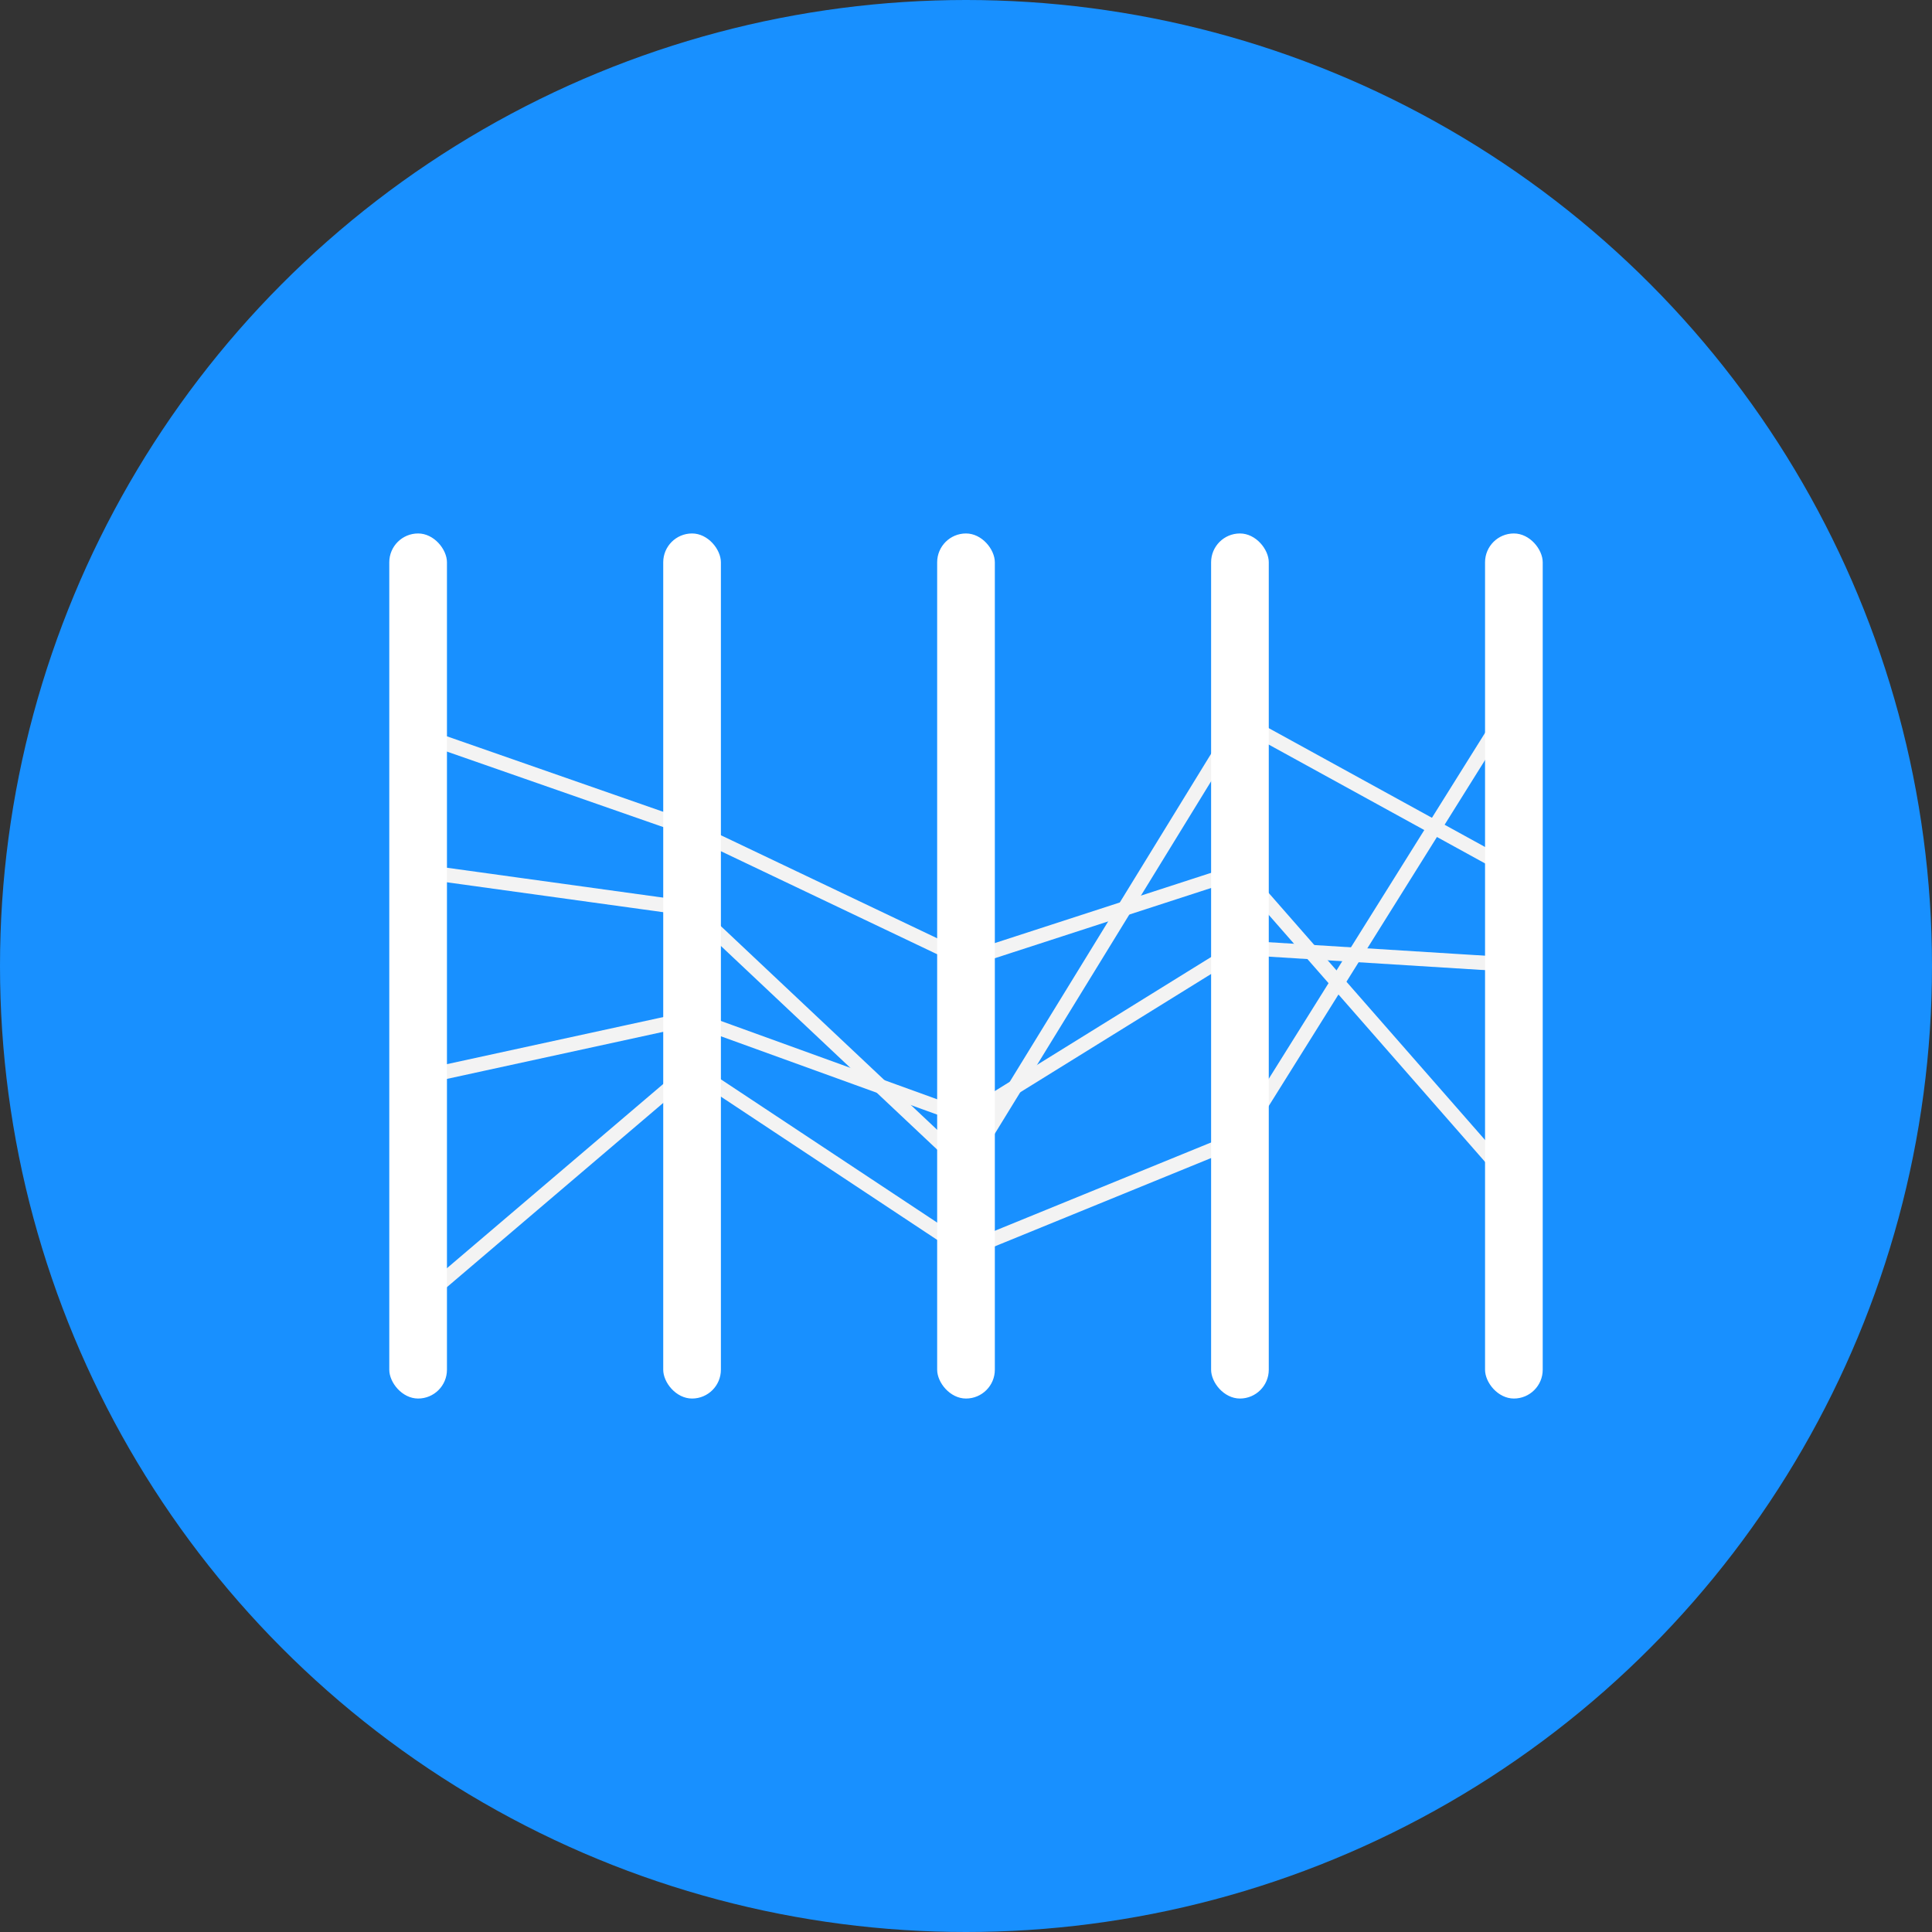 <?xml version="1.0" encoding="UTF-8"?>
<svg width="134px" height="134px" viewBox="0 0 134 134" version="1.1" xmlns="http://www.w3.org/2000/svg" xmlns:xlink="http://www.w3.org/1999/xlink">
    <rect x="0" y="0" width="134" height="134" fill="#333333" stroke="none"/>
    <!-- Generator: Sketch 54.1 (76490) - https://sketchapp.com -->
    <title>parallel-coordinates-overview</title>
    <desc>Created with Sketch.</desc>
    <g id="Chart-Icon-Sets" stroke="none" stroke-width="1" fill="none" fill-rule="evenodd">
        <g id="Desktop-HD" transform="translate(-887, -39)">
            <g id="parallel-coordinates-overview" transform="translate(887, 39)">
                <circle id="Oval" fill="#1890FF" cx="67" cy="67" r="67"></circle>
                <g id="parallel-coordinates" transform="translate(27, 37)">
                    <polyline id="Path" stroke="#F3F3F3" points="2 53.319 21 37.137 40 49.721 59 41.963 78 11.574"></polyline>
                    <polyline id="Path-2" stroke="#F3F3F3" points="2 37.754 21 33.619 40 40.5 59 28.726 78 29.911"></polyline>
                    <polyline id="Path-3" stroke="#F3F3F3" points="2 23.414 21 26.04 40 43.931 59 12.975 78 23.414"></polyline>
                    <polyline id="Path-4" stroke="#F3F3F3" points="2 13.902 21 20.532 40 29.584 59 23.414 78 45.111"></polyline>
                    <rect id="Rectangle" fill="#FFFFFF" x="0" y="0" width="4" height="60" rx="2"></rect>
                    <rect id="Rectangle" fill="#FFFFFF" x="19" y="0" width="4" height="60" rx="2"></rect>
                    <rect id="Rectangle-Copy" fill="#FFFFFF" x="38" y="0" width="4" height="60" rx="2"></rect>
                    <rect id="Rectangle-Copy-2" fill="#FFFFFF" x="57" y="0" width="4" height="60" rx="2"></rect>
                    <rect id="Rectangle-Copy-3" fill="#FFFFFF" x="76" y="0" width="4" height="60" rx="2"></rect>
                </g>
            </g>
        </g>
    </g>
</svg>